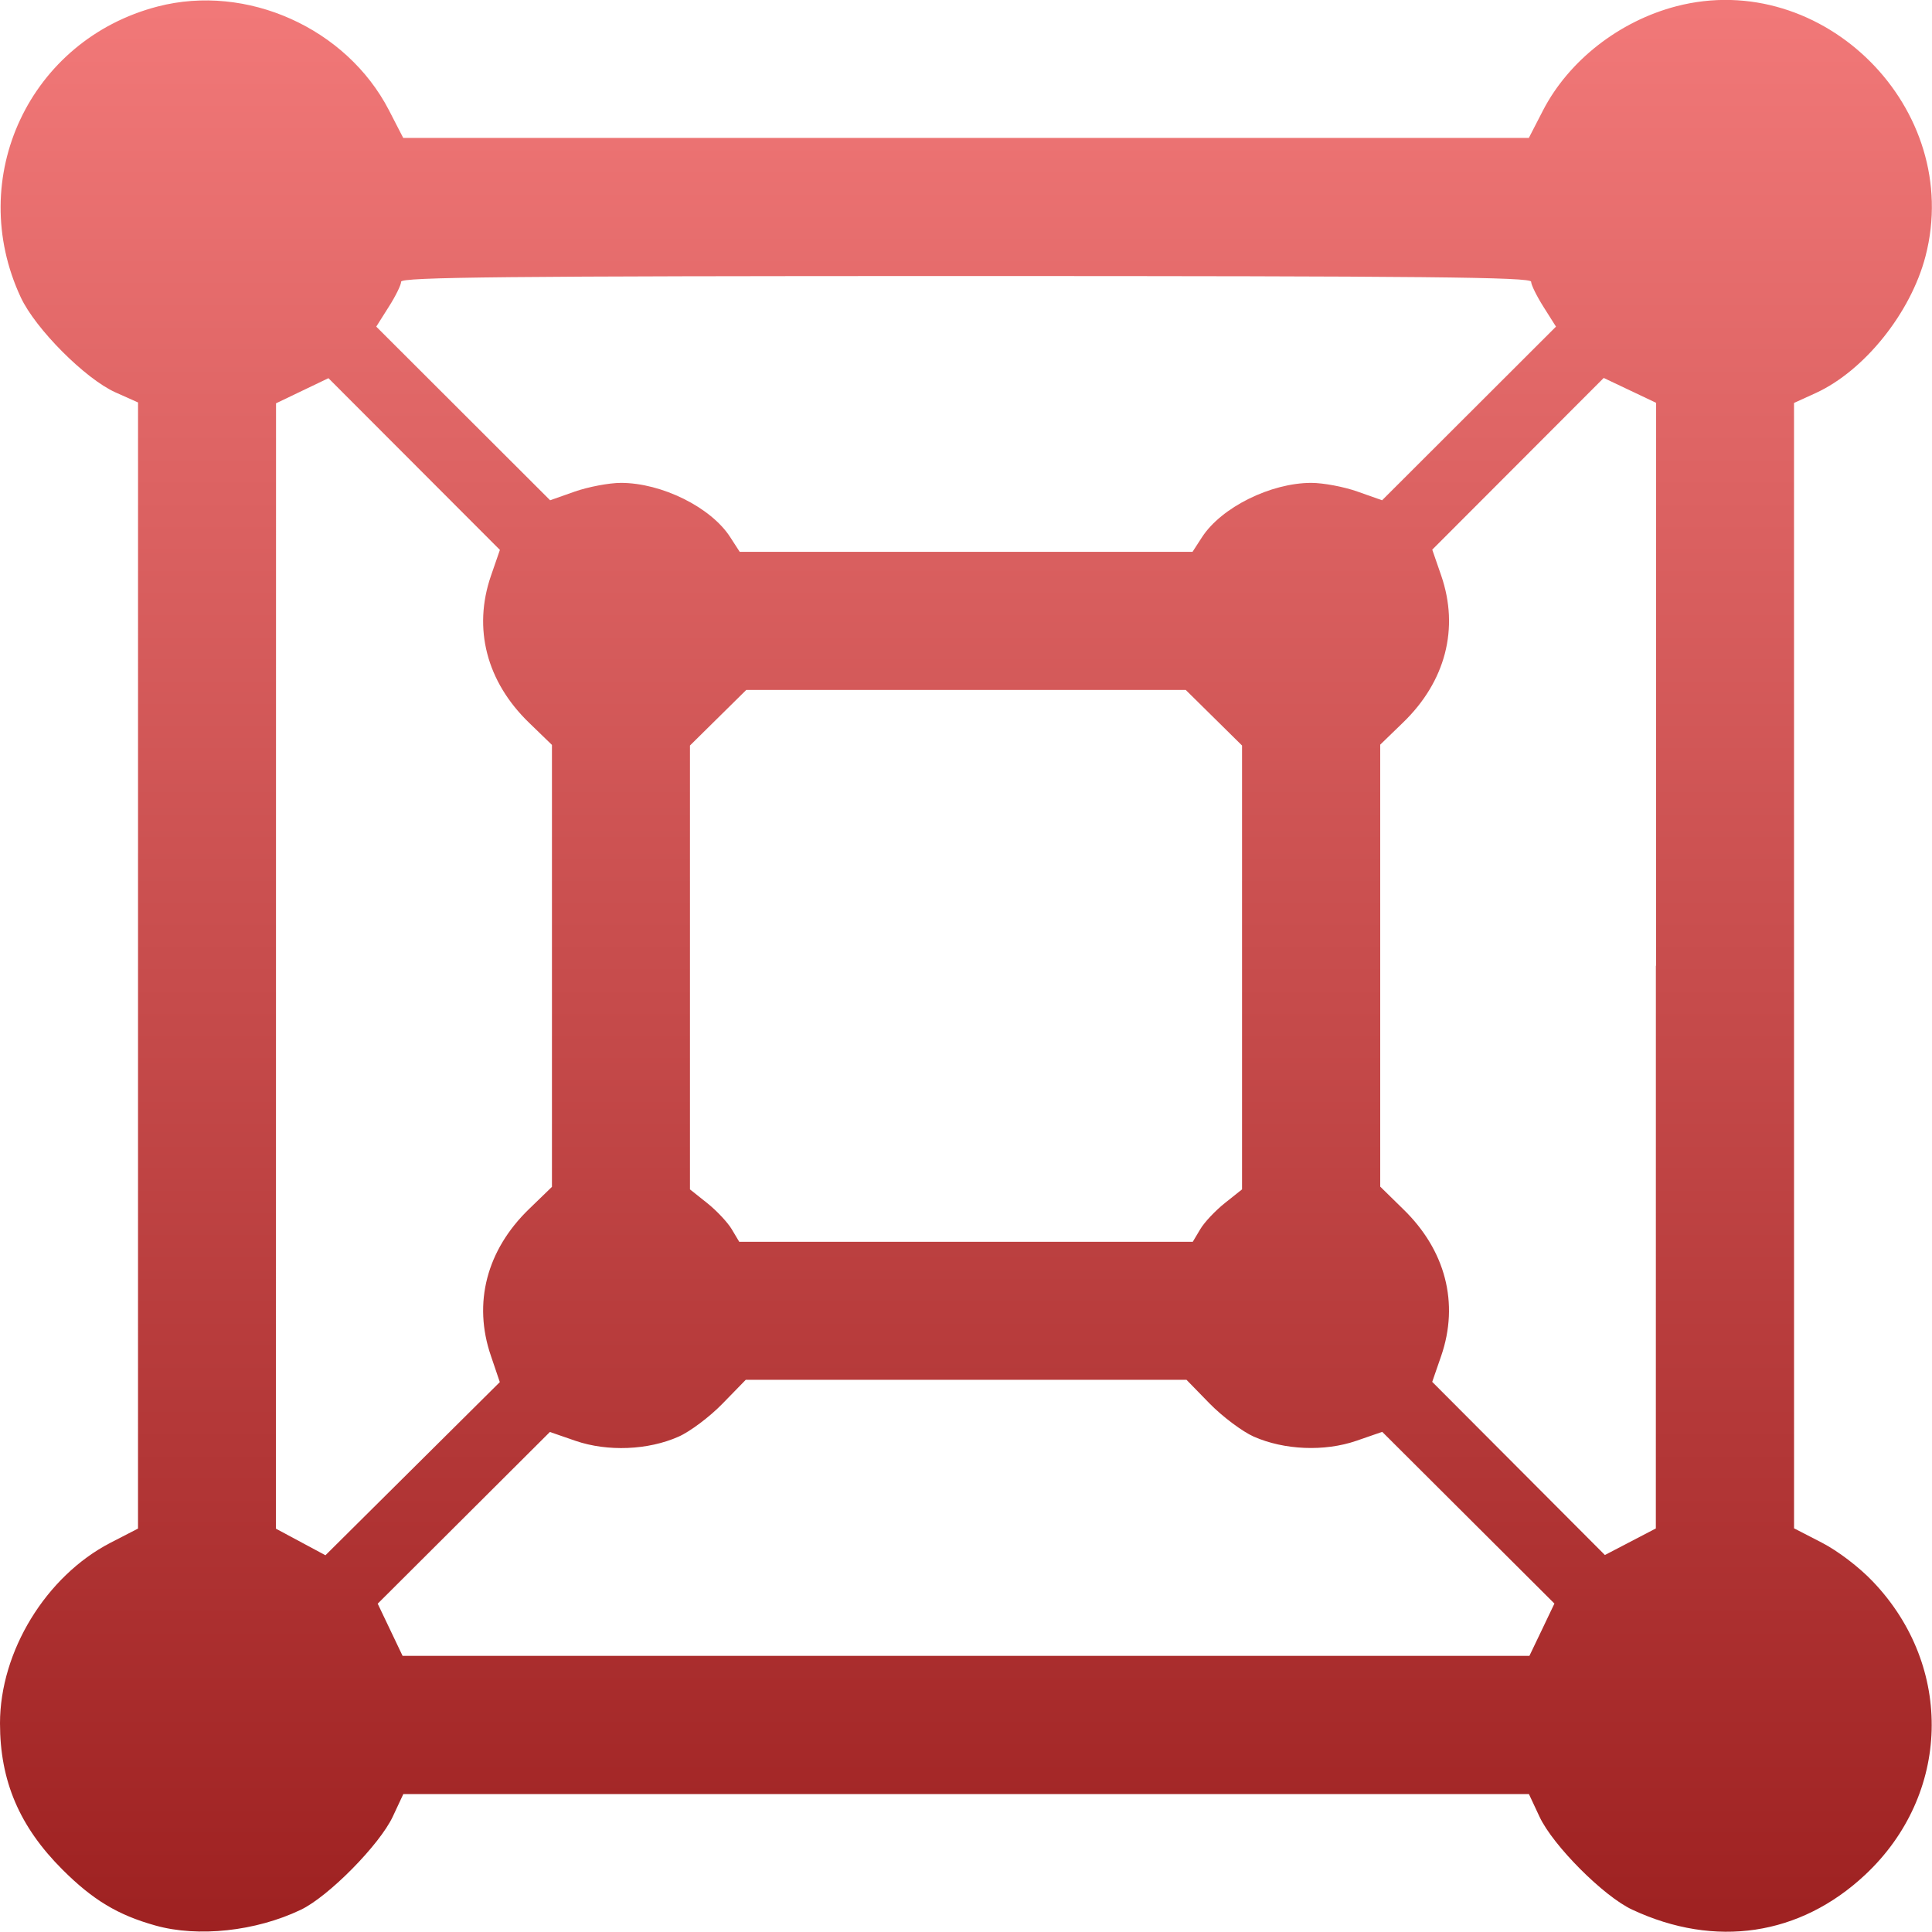 <svg xmlns="http://www.w3.org/2000/svg" width="16" height="16" version="1.1">
 <defs>
   <style id="current-color-scheme" type="text/css">
   .ColorScheme-Text { color: #939597; } .ColorScheme-Highlight { color:#5294e2; }
  </style>
  <linearGradient id="arrongin" x1="0%" x2="0%" y1="0%" y2="100%">
   <stop offset="0%" style="stop-color:#dd9b44; stop-opacity:1"/>
   <stop offset="100%" style="stop-color:#ad6c16; stop-opacity:1"/>
  </linearGradient>
  <linearGradient id="aurora" x1="0%" x2="0%" y1="0%" y2="100%">
   <stop offset="0%" style="stop-color:#09D4DF; stop-opacity:1"/>
   <stop offset="100%" style="stop-color:#9269F4; stop-opacity:1"/>
  </linearGradient>
  <linearGradient id="cyberneon" x1="0%" x2="0%" y1="0%" y2="100%">
    <stop offset="0" style="stop-color:#0abdc6; stop-opacity:1"/>
    <stop offset="1" style="stop-color:#ea00d9; stop-opacity:1"/>
  </linearGradient>
  <linearGradient id="fitdance" x1="0%" x2="0%" y1="0%" y2="100%">
   <stop offset="0%" style="stop-color:#1AD6AB; stop-opacity:1"/>
   <stop offset="100%" style="stop-color:#329DB6; stop-opacity:1"/>
  </linearGradient>
  <linearGradient id="oomox" x1="0%" x2="0%" y1="0%" y2="100%">
   <stop offset="0%" style="stop-color:#f27979; stop-opacity:1"/>
   <stop offset="100%" style="stop-color:#9e2121; stop-opacity:1"/>
  </linearGradient>
  <linearGradient id="rainblue" x1="0%" x2="0%" y1="0%" y2="100%">
   <stop offset="0%" style="stop-color:#00F260; stop-opacity:1"/>
   <stop offset="100%" style="stop-color:#0575E6; stop-opacity:1"/>
  </linearGradient>
  <linearGradient id="sunrise" x1="0%" x2="0%" y1="0%" y2="100%">
   <stop offset="0%" style="stop-color: #FF8501; stop-opacity:1"/>
   <stop offset="100%" style="stop-color: #FFCB01; stop-opacity:1"/>
  </linearGradient>
  <linearGradient id="telinkrin" x1="0%" x2="0%" y1="0%" y2="100%">
   <stop offset="0%" style="stop-color: #b2ced6; stop-opacity:1"/>
   <stop offset="100%" style="stop-color: #6da5b7; stop-opacity:1"/>
  </linearGradient>
  <linearGradient id="60spsycho" x1="0%" x2="0%" y1="0%" y2="100%">
   <stop offset="0%" style="stop-color: #df5940; stop-opacity:1"/>
   <stop offset="25%" style="stop-color: #d8d15f; stop-opacity:1"/>
   <stop offset="50%" style="stop-color: #e9882a; stop-opacity:1"/>
   <stop offset="100%" style="stop-color: #279362; stop-opacity:1"/>
  </linearGradient>
  <linearGradient id="90ssummer" x1="0%" x2="0%" y1="0%" y2="100%">
   <stop offset="0%" style="stop-color: #f618c7; stop-opacity:1"/>
   <stop offset="20%" style="stop-color: #94ffab; stop-opacity:1"/>
   <stop offset="50%" style="stop-color: #fbfd54; stop-opacity:1"/>
   <stop offset="100%" style="stop-color: #0f83ae; stop-opacity:1"/>
  </linearGradient>
 </defs>
 <path fill="url(#oomox)" class="ColorScheme-Text" d="M 1.286,15.946 C 0.975,15.859 0.768,15.734 0.516,15.482 0.161,15.127 -1.2636276e-7,14.749 -1.2636276e-7,14.272 -1.2636276e-7,13.676 0.381,13.053 0.914,12.777 l 0.229,-0.118 1.32e-4,-4.663 1.32e-4,-4.663 -0.188,-0.084 c -0.249,-0.112 -0.661,-0.525 -0.783,-0.786 -0.463,-0.992 0.074,-2.134 1.133,-2.409 0.738,-0.192 1.564,0.178 1.916,0.859 l 0.118,0.229 h 4.661 4.661 l 0.118,-0.229 c 0.213,-0.411 0.631,-0.738 1.103,-0.861 1.217,-0.317 2.381,0.851 2.064,2.07 -0.122,0.469 -0.506,0.948 -0.909,1.133 l -0.18,0.082 1.4e-4,4.66 1.39e-4,4.66 0.229,0.118 c 0.134,0.069 0.31,0.203 0.424,0.323 0.674,0.706 0.645,1.765 -0.065,2.429 -0.539,0.504 -1.241,0.609 -1.928,0.288 C 13.282,15.706 12.86,15.283 12.749,15.044 l -0.087,-0.186 h -4.661 -4.661 l -0.087,0.186 c -0.109,0.233 -0.532,0.662 -0.762,0.772 -0.372,0.178 -0.851,0.23 -1.205,0.13 z m 11.484,-2.45 0.103,-0.216 -0.713,-0.711 -0.713,-0.711 -0.214,0.074 c -0.264,0.091 -0.598,0.077 -0.851,-0.035 -0.094,-0.042 -0.258,-0.165 -0.364,-0.273 L 9.826,11.427 h -1.825 -1.825 l -0.193,0.198 c -0.106,0.109 -0.27,0.232 -0.364,0.273 -0.252,0.112 -0.587,0.125 -0.851,0.035 l -0.214,-0.074 -0.713,0.711 -0.713,0.711 0.103,0.216 0.103,0.216 h 4.666 4.666 z M 4.066,11.23 c -0.151,-0.438 -0.036,-0.878 0.316,-1.218 l 0.189,-0.183 v -1.83 -1.83 l -0.189,-0.183 c -0.352,-0.34 -0.467,-0.78 -0.316,-1.218 l 0.074,-0.214 -0.71,-0.711 -0.71,-0.711 -0.217,0.104 -0.217,0.104 -3.68e-4,4.66 -3.69e-4,4.66 0.205,0.11 0.205,0.11 0.722,-0.717 0.722,-0.717 z m 9.649,-3.233 2.89e-4,-4.661 -0.217,-0.103 -0.217,-0.103 -0.71,0.711 -0.71,0.711 0.074,0.214 c 0.151,0.438 0.036,0.878 -0.316,1.218 l -0.189,0.183 v 1.83 1.83 L 11.619,10.012 c 0.352,0.34 0.467,0.78 0.316,1.218 l -0.074,0.214 0.715,0.717 0.715,0.717 0.211,-0.11 0.211,-0.11 2.89e-4,-4.661 z M 9.94,10.18 c 0.034,-0.058 0.126,-0.155 0.204,-0.217 l 0.142,-0.113 v -1.838 -1.838 l -0.233,-0.23 -0.233,-0.23 h -1.82 -1.82 l -0.233,0.23 -0.233,0.23 v 1.838 1.838 l 0.142,0.113 c 0.078,0.062 0.17,0.16 0.204,0.217 l 0.062,0.104 h 1.878 1.878 z m 0.015,-5.732 c 0.16,-0.246 0.568,-0.449 0.905,-0.449 0.098,0 0.27,0.032 0.382,0.072 l 0.204,0.072 0.72,-0.719 0.72,-0.719 -0.103,-0.163 c -0.057,-0.09 -0.103,-0.184 -0.103,-0.209 0,-0.038 -0.856,-0.047 -4.679,-0.047 -3.823,0 -4.679,0.009 -4.679,0.047 0,0.026 -0.046,0.12 -0.103,0.209 l -0.103,0.163 0.72,0.719 0.72,0.719 0.204,-0.072 c 0.112,-0.039 0.284,-0.072 0.382,-0.072 0.338,0 0.746,0.202 0.905,0.449 l 0.079,0.122 h 1.875 1.875 z"/>
</svg>
